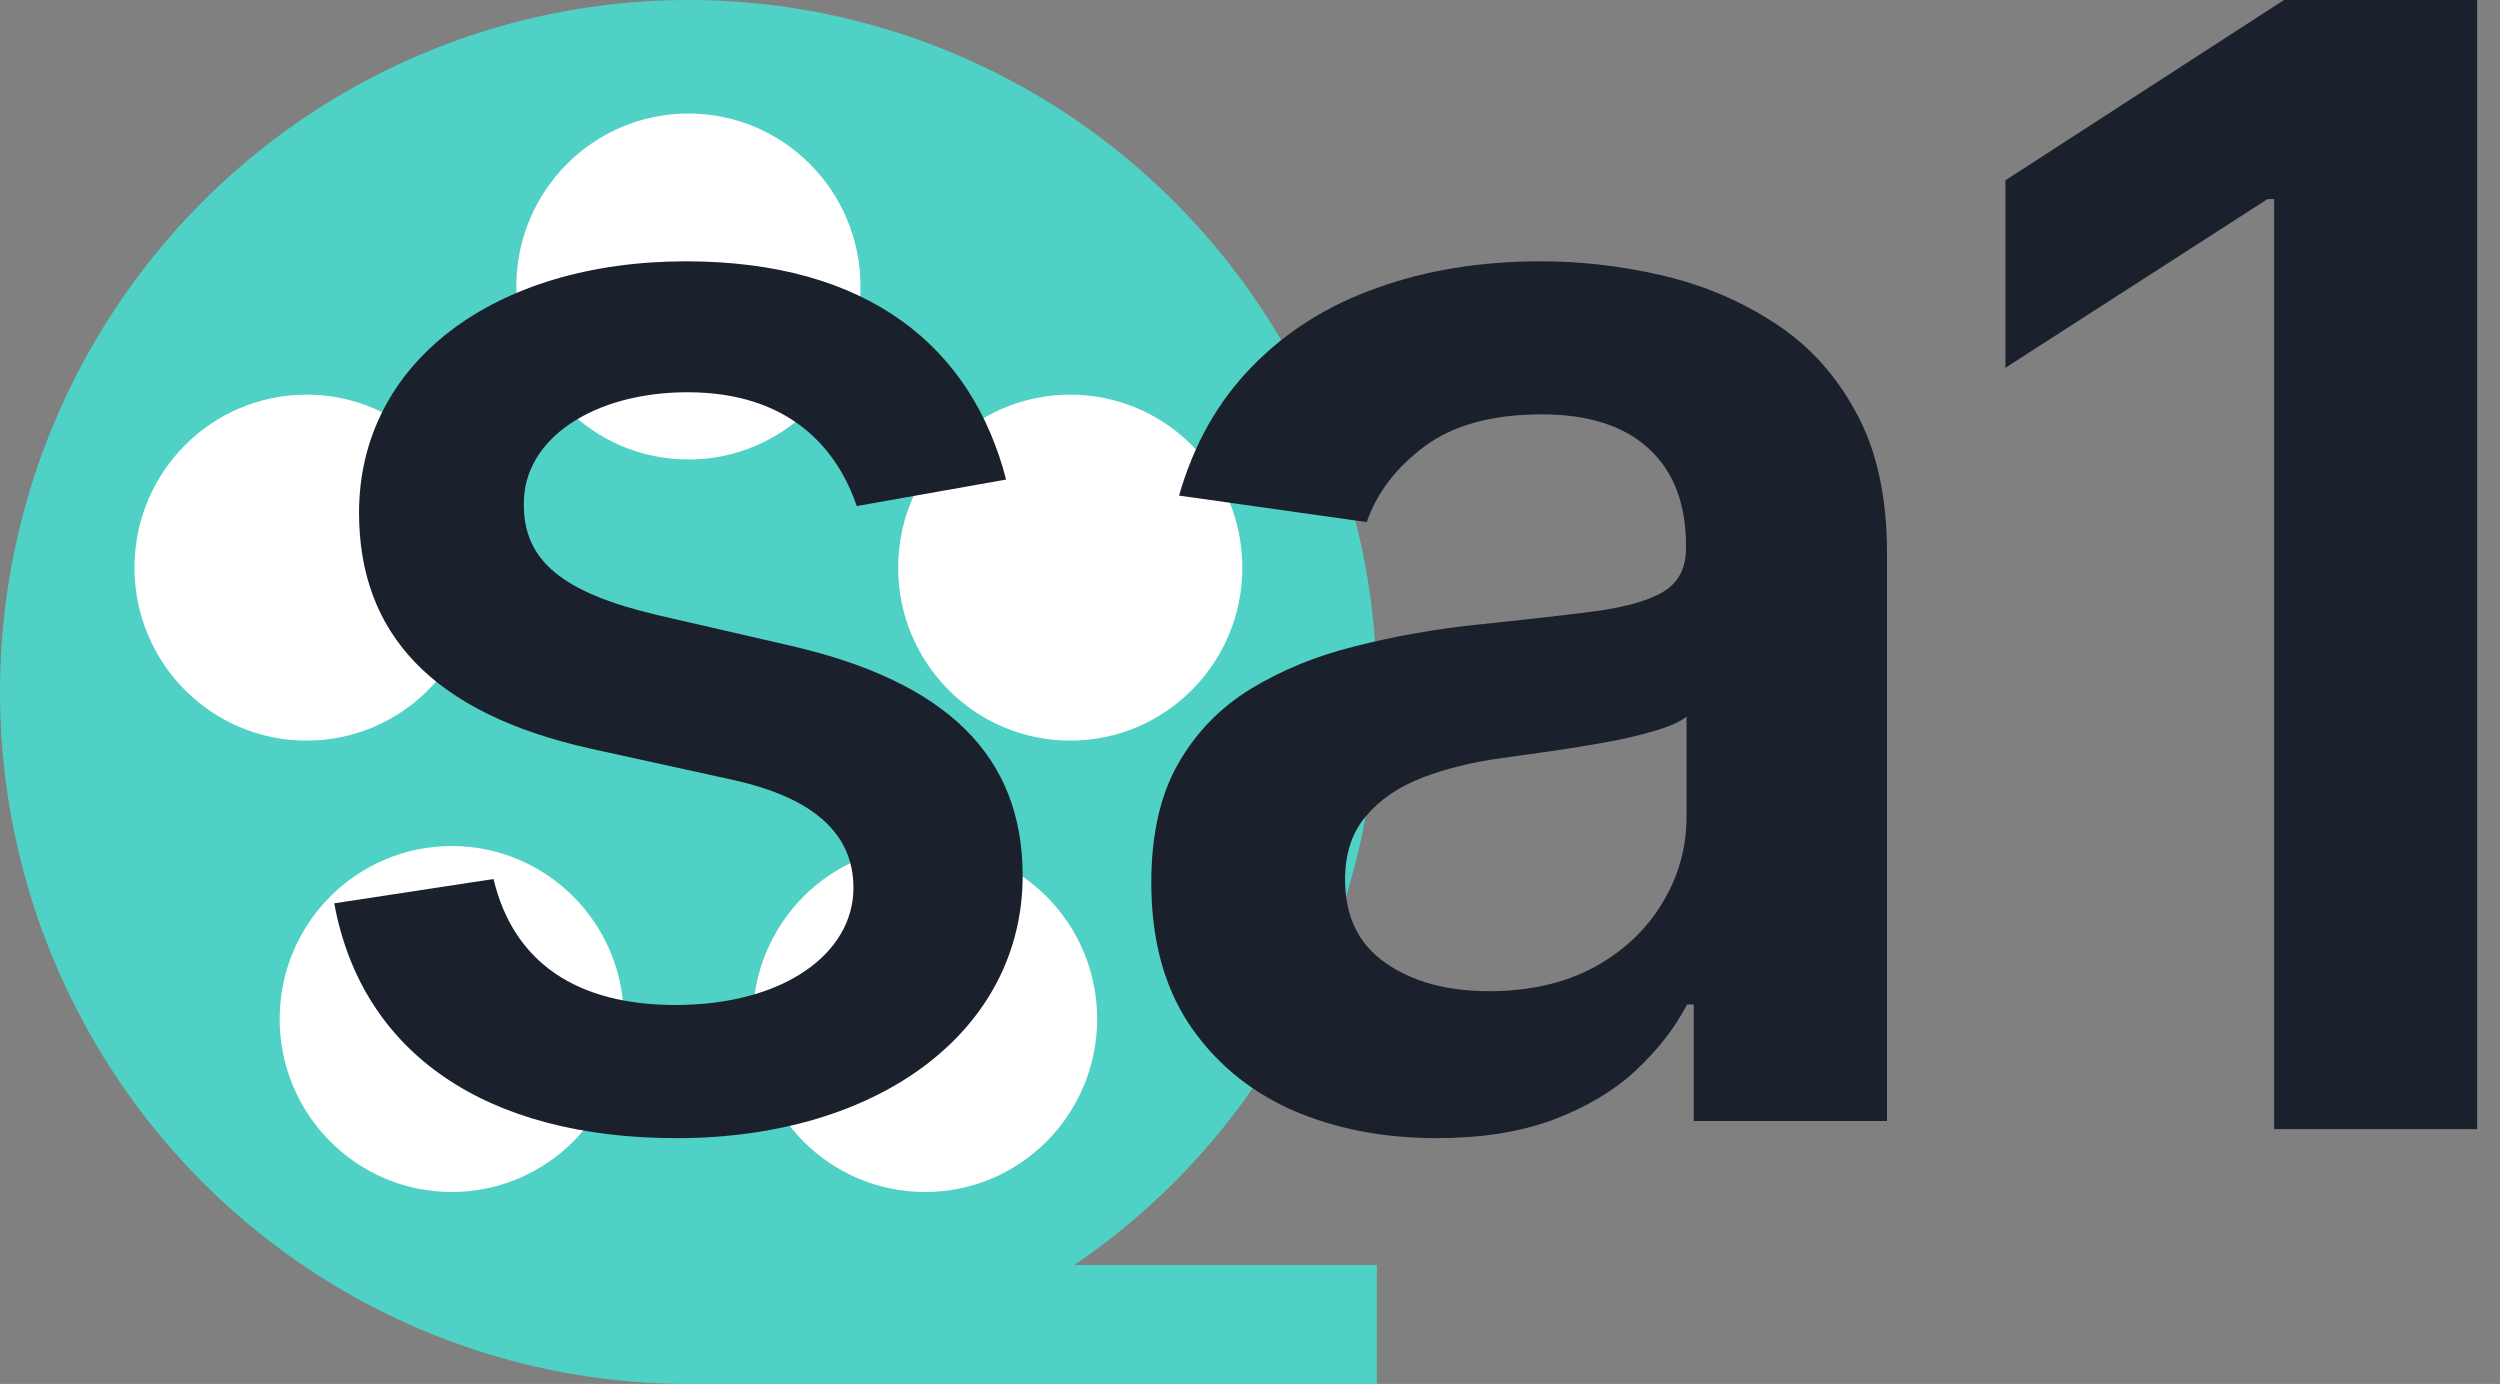 <svg width="112" height="62" viewBox="0 0 112 62" fill="none" xmlns="http://www.w3.org/2000/svg">
<rect x="0" y="0" width="112" height="62" fill="#808080" stroke="none"/>
<ellipse cx="30.841" cy="31" rx="30.841" ry="31" fill="#4FD1C5"/>
<rect x="30.359" y="56.672" width="31.323" height="5.328" fill="#4FD1C5"/>
<ellipse cx="13.734" cy="25.43" rx="7.71" ry="7.75" fill="white"/>
<ellipse cx="30.841" cy="12.836" rx="7.71" ry="7.75" fill="white"/>
<ellipse cx="47.947" cy="25.43" rx="7.71" ry="7.75" fill="white"/>
<ellipse cx="41.442" cy="45.652" rx="7.71" ry="7.75" fill="white"/>
<ellipse cx="20.239" cy="45.652" rx="7.71" ry="7.75" fill="white"/>
<ellipse cx="30.841" cy="31" rx="2.65" ry="2.664" fill="white"/>
<path d="M110.977 0V50.586H101.882V8.917H101.588L89.844 16.475V8.077L102.323 0H110.977Z" fill="#1A202C"/>
<path d="M64.363 50.989C61.942 50.989 59.761 50.56 57.821 49.702C55.897 48.827 54.372 47.54 53.244 45.84C52.133 44.141 51.578 42.045 51.578 39.553C51.578 37.408 51.975 35.634 52.772 34.231C53.568 32.829 54.654 31.707 56.03 30.865C57.407 30.024 58.957 29.388 60.682 28.959C62.423 28.514 64.222 28.192 66.08 27.994C68.318 27.763 70.134 27.557 71.527 27.375C72.92 27.177 73.932 26.88 74.562 26.484C75.209 26.072 75.532 25.436 75.532 24.578V24.43C75.532 22.565 74.977 21.121 73.865 20.098C72.754 19.075 71.154 18.563 69.064 18.563C66.859 18.563 65.109 19.042 63.816 19.999C62.539 20.956 61.677 22.086 61.229 23.39L52.821 22.202C53.484 19.892 54.579 17.961 56.105 16.41C57.63 14.842 59.496 13.67 61.702 12.895C63.907 12.103 66.345 11.707 69.015 11.707C70.856 11.707 72.688 11.921 74.512 12.35C76.336 12.779 78.003 13.489 79.512 14.479C81.021 15.453 82.232 16.781 83.144 18.464C84.073 20.147 84.537 22.251 84.537 24.776V50.222H75.88V44.999H75.582C75.035 46.055 74.263 47.045 73.268 47.969C72.29 48.877 71.055 49.611 69.562 50.172C68.086 50.717 66.353 50.989 64.363 50.989ZM66.701 44.405C68.509 44.405 70.076 44.05 71.403 43.341C72.73 42.614 73.749 41.657 74.463 40.469C75.192 39.281 75.557 37.986 75.557 36.583V32.103C75.275 32.334 74.794 32.548 74.114 32.746C73.451 32.944 72.705 33.118 71.875 33.266C71.046 33.415 70.225 33.547 69.413 33.662C68.6 33.778 67.895 33.877 67.299 33.959C65.955 34.141 64.753 34.438 63.692 34.85C62.63 35.263 61.793 35.841 61.179 36.583C60.566 37.309 60.259 38.25 60.259 39.405C60.259 41.055 60.864 42.301 62.075 43.142C63.285 43.984 64.828 44.405 66.701 44.405Z" fill="#1A202C"/>
<path d="M30.728 11.707C38.925 11.707 43.543 15.568 45.074 21.484L38.382 22.672C37.518 20.123 35.395 17.573 30.802 17.573C26.604 17.573 23.444 19.652 23.468 22.573C23.444 25.147 25.246 26.558 29.419 27.548L35.444 28.935C42.407 30.544 45.815 33.86 45.815 39.232C45.815 46.113 39.469 50.989 30.308 50.989C21.789 50.989 16.209 47.202 14.974 40.469L22.11 39.38C22.999 43.118 25.839 45.024 30.259 45.024C35.098 45.024 38.234 42.722 38.234 39.776C38.234 37.4 36.53 35.766 32.876 34.949L26.456 33.539C19.345 31.954 16.085 28.365 16.085 22.969C16.085 16.236 22.159 11.707 30.728 11.707Z" fill="#1A202C"/>
</svg>
